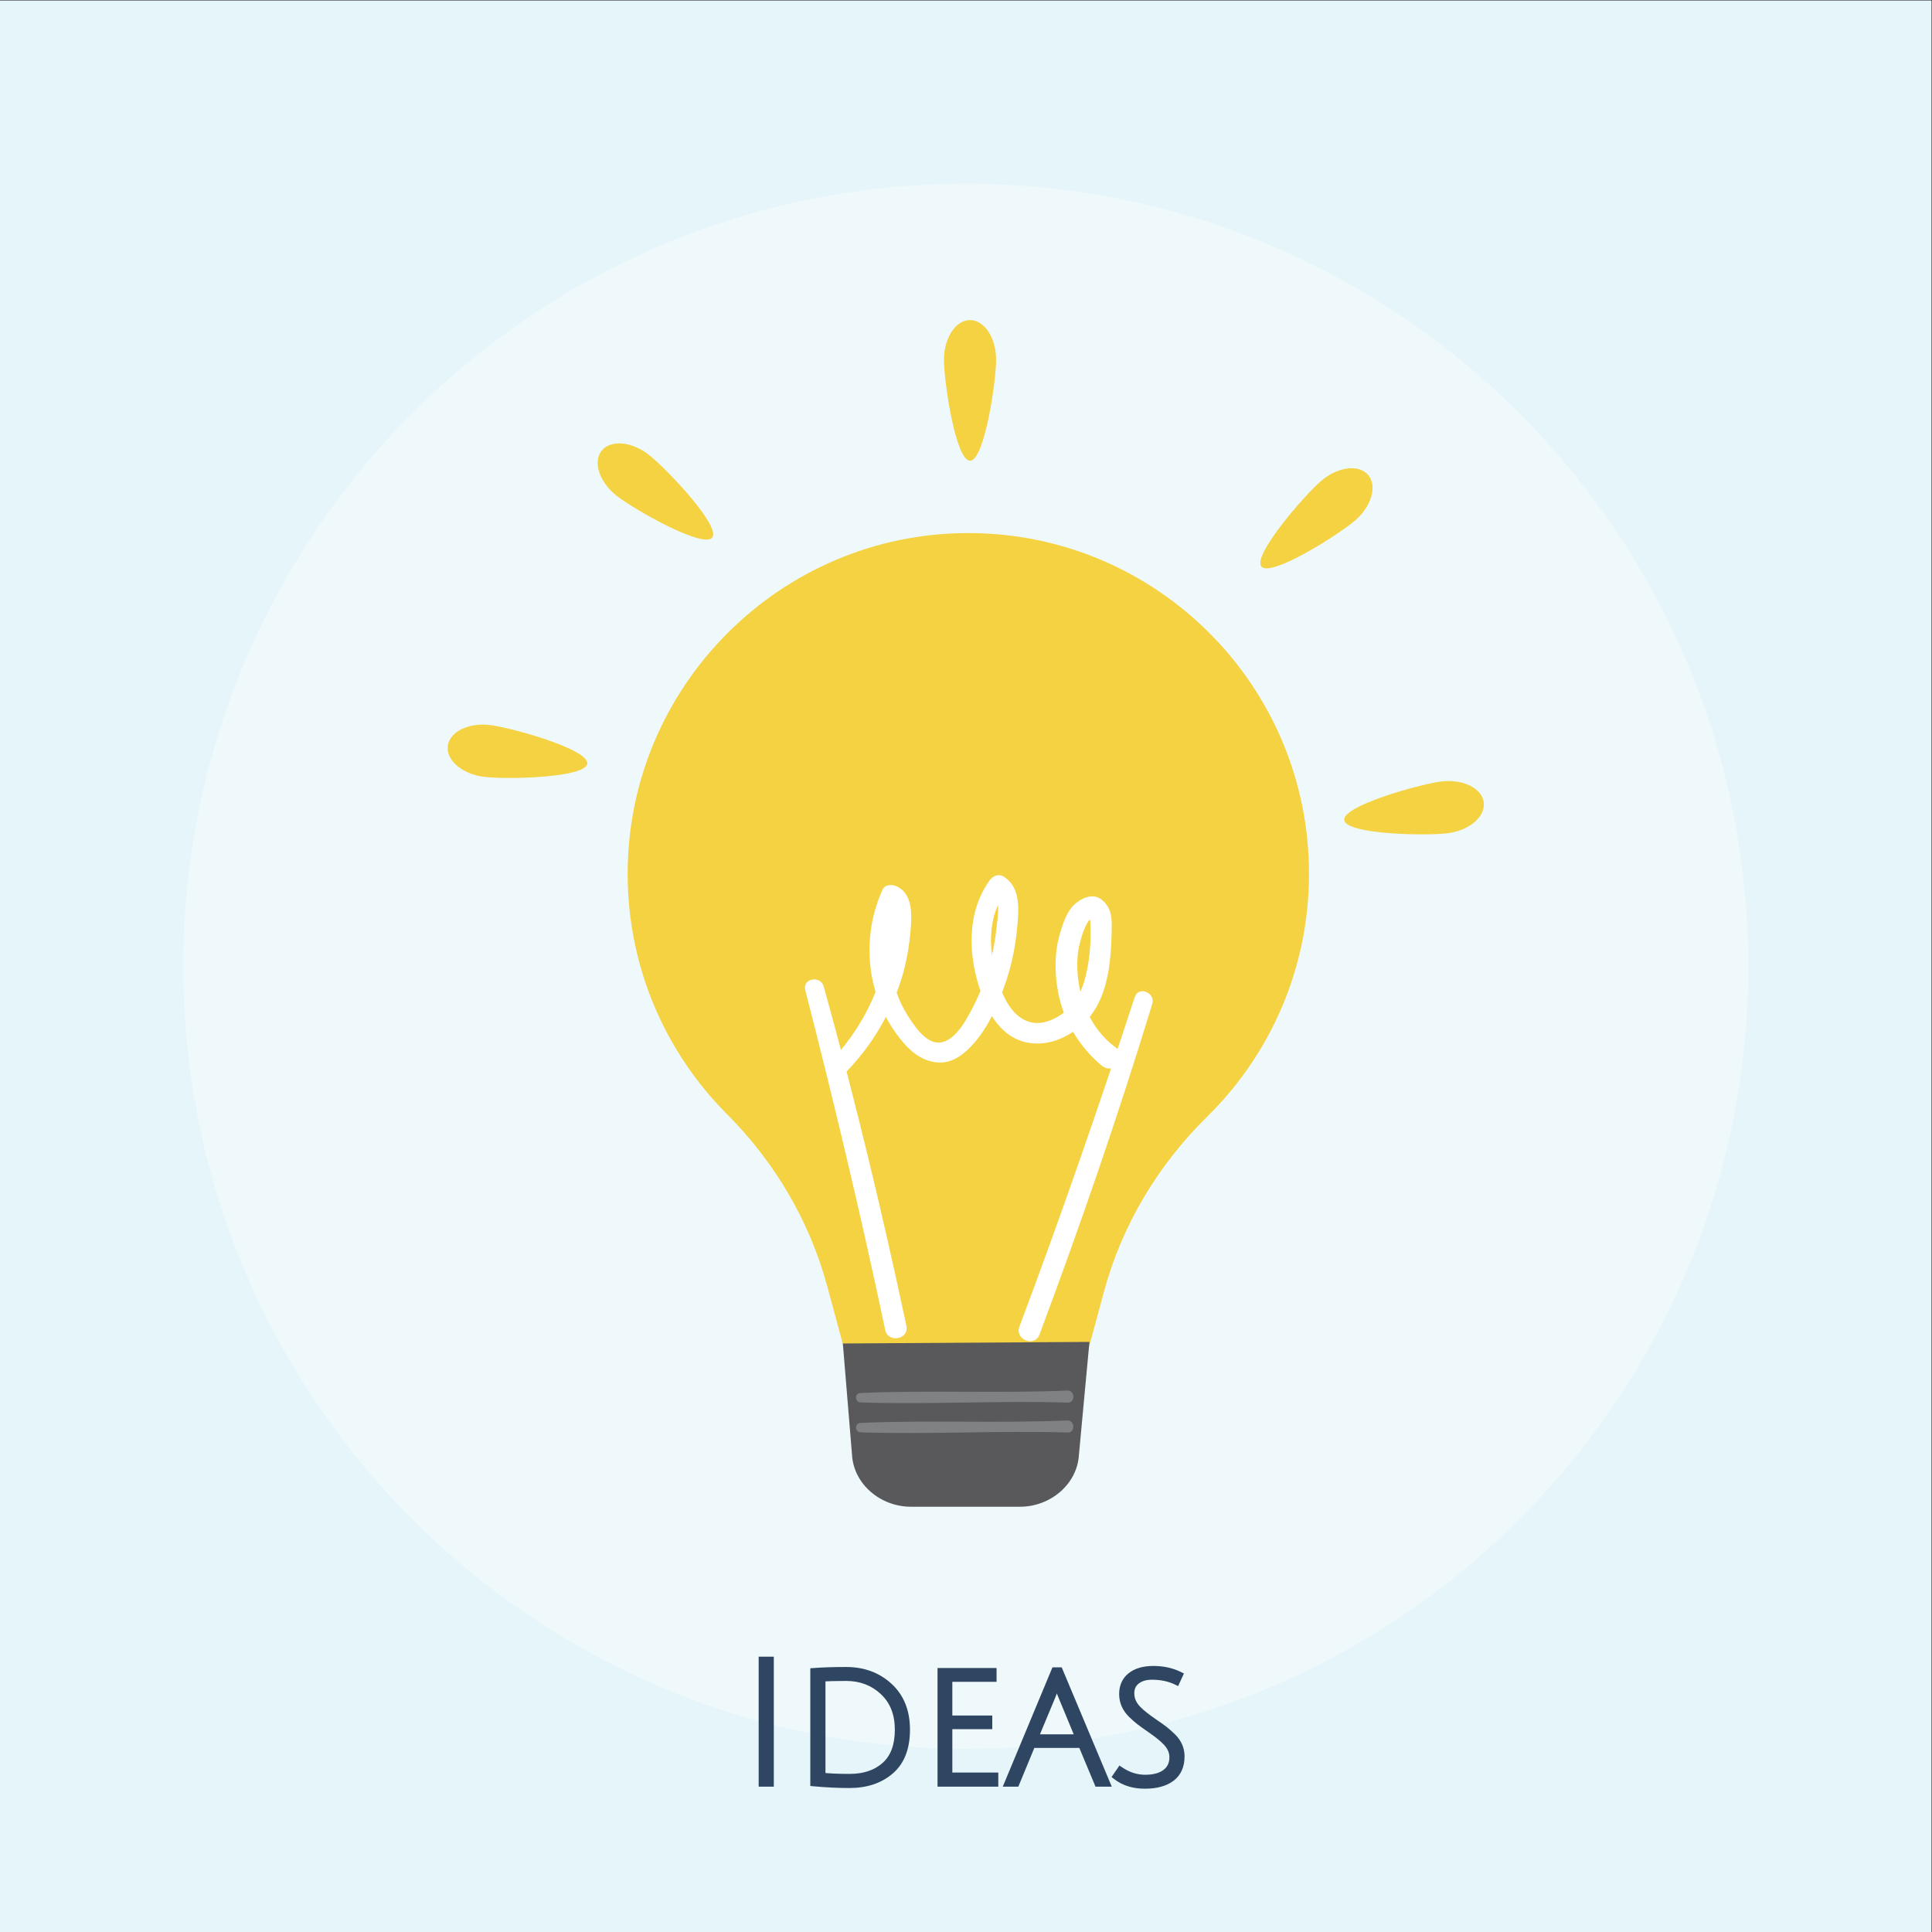 <?xml version="1.0" encoding="UTF-8" standalone="no"?>
<svg
   xmlns:dc="http://purl.org/dc/elements/1.1/"
   xmlns:cc="http://creativecommons.org/ns#"
   xmlns:rdf="http://www.w3.org/1999/02/22-rdf-syntax-ns#"
   xmlns:svg="http://www.w3.org/2000/svg"
   xmlns="http://www.w3.org/2000/svg"
   xmlns:sodipodi="http://sodipodi.sourceforge.net/DTD/sodipodi-0.dtd"
   xmlns:inkscape="http://www.inkscape.org/namespaces/inkscape"
   version="1.1"
   id="svg2"
   xml:space="preserve"
   width="1496"
   height="1496"
   viewBox="0 0 1496 1496"
   sodipodi:docname="43730.eps"><rect x="0" y="0" width="1496" height="1496" fill="#333333" stroke="none"/><defs
     id="defs6" /><sodipodi:namedview
     pagecolor="#ffffff"
     bordercolor="#666666"
     borderopacity="1"
     objecttolerance="10"
     gridtolerance="10"
     guidetolerance="10"
     inkscape:pageopacity="0"
     inkscape:pageshadow="2"
     inkscape:window-width="640"
     inkscape:window-height="480"
     id="namedview4" /><g
     id="g10"
     inkscape:groupmode="layer"
     inkscape:label="ink_ext_XXXXXX"
     transform="matrix(1.333,0,0,-1.333,0,1496)"><g
       id="g12"
       transform="scale(0.1)"><path
         d="M 0,0 H 11220 V 11220 H 0 Z"
         style="fill:#e5f5f9;fill-opacity:1;fill-rule:nonzero;stroke:none"
         id="path14" /><path
         d="m 5610,1064.5 c -2510.39,0 -4545.46,2035.12 -4545.46,4545.5 0,2510.38 2035.07,4545.5 4545.46,4545.5 2510.38,0 4545.5,-2035.12 4545.5,-4545.5 0,-2510.38 -2035.12,-4545.5 -4545.5,-4545.5"
         style="fill:#eff9fb;fill-opacity:1;fill-rule:nonzero;stroke:none"
         id="path16" /><path
         d="m 7603.89,6147.29 c 0,1092.95 -886.01,1978.96 -1978.96,1978.96 -1092.98,0.01 -1982.72,-892.96 -1978.95,-1985.93 1.87,-542.72 222.25,-1033.91 577.73,-1390.32 276.73,-277.45 479.16,-620.07 581.45,-998.35 l 159.57,-590.17 h 1297.24 l 151.14,558.96 c 104.49,386.43 313.78,735.11 599.22,1015.76 365.12,359.01 591.56,858.59 591.56,1411.09"
         style="fill:#f4d242;fill-opacity:1;fill-rule:nonzero;stroke:none"
         id="path18" /><path
         d="m 5924.57,2470.29 h -632.48 c -179.2,0 -332.51,132.34 -342.72,300.24 l -53.39,648.09 1432.46,9.18 -61.14,-657.27 c -10.21,-167.9 -163.53,-300.24 -342.73,-300.24"
         style="fill:#59595b;fill-opacity:1;fill-rule:nonzero;stroke:none"
         id="path20" /><path
         d="m 6199.65,3145.18 c -400.14,-17.11 -801.72,3.38 -1201.82,-14.3 -35.53,-1.56 -32.87,-53.43 1.98,-54.59 400.44,-13.3 801.93,11.51 1202.4,-1.21 44.93,-1.44 42.94,72.04 -2.56,70.1"
         style="fill:#808183;fill-opacity:1;fill-rule:nonzero;stroke:none"
         id="path22" /><path
         d="m 6199.65,2971.37 c -400.14,-17.12 -801.72,3.39 -1201.82,-14.3 -35.53,-1.57 -32.87,-53.43 1.98,-54.59 400.44,-13.3 801.93,11.51 1202.4,-1.22 44.93,-1.43 42.94,72.05 -2.56,70.11"
         style="fill:#808183;fill-opacity:1;fill-rule:nonzero;stroke:none"
         id="path24" /><path
         d="m 5786.28,9132.55 c 0,-127.52 -67.8,-585.99 -151.45,-585.99 -83.65,0 -151.45,458.47 -151.45,585.99 0,127.53 67.8,230.91 151.45,230.91 83.65,0 151.45,-103.38 151.45,-230.91"
         style="fill:#f4d242;fill-opacity:1;fill-rule:nonzero;stroke:none"
         id="path26" /><path
         d="m 7673.42,8428.41 c -96.73,-83.11 -400.28,-433.32 -345.76,-496.77 54.51,-63.44 446.43,183.92 543.16,267.02 96.73,83.12 130.95,201.92 76.44,265.36 -54.52,63.44 -177.12,47.5 -273.84,-35.61"
         style="fill:#f4d242;fill-opacity:1;fill-rule:nonzero;stroke:none"
         id="path28" /><path
         d="m 8408.92,6382.48 c -126.51,-16.07 -589.87,-6.57 -600.4,76.41 -10.54,82.98 435.72,208.01 562.23,224.08 126.52,16.06 237.62,-38.18 248.16,-121.15 10.53,-82.98 -83.48,-163.28 -209.99,-179.34"
         style="fill:#f4d242;fill-opacity:1;fill-rule:nonzero;stroke:none"
         id="path30" /><path
         d="m 3769.44,8580.68 c 100.4,-78.62 419.55,-414.67 367.98,-480.53 -51.57,-65.85 -454.32,163.42 -554.73,242.06 -100.4,78.62 -139.99,195.75 -88.42,261.6 51.57,65.86 174.77,55.51 275.17,-23.13"
         style="fill:#f4d242;fill-opacity:1;fill-rule:nonzero;stroke:none"
         id="path32" /><path
         d="m 2811.08,6710.23 c 126.51,-16.06 589.87,-6.56 600.4,76.42 10.54,82.97 -435.72,208.01 -562.23,224.07 -126.52,16.08 -237.62,-38.16 -248.16,-121.14 -10.53,-82.98 83.48,-163.27 209.99,-179.35"
         style="fill:#f4d242;fill-opacity:1;fill-rule:nonzero;stroke:none"
         id="path34" /><path
         d="m 6259.75,5666.83 c 3.74,49.24 16.72,97.7 33.12,144.11 7.43,21.01 16.94,40.77 28.82,59.63 0.93,1.47 5.1,6.84 9.33,11.54 0.56,-3.24 1.93,-7.76 2.28,-14.34 6.33,-120.06 -3.59,-249.65 -40.98,-364.14 -4.62,-14.2 -10.2,-27.98 -16.49,-41.34 -15.75,67.19 -21.21,136.86 -16.08,204.54 z m -462.32,298.22 c 4.18,-47.41 -6.79,-105.93 -9.42,-134.68 -4.83,-52.46 -14.02,-104.5 -26.12,-155.87 -12.37,101.06 -4.1,204.69 35.54,290.55 z m 681.62,-825.36 c -63.59,46.52 -113.03,107.44 -149.04,175.93 71.77,88.61 103.39,207.76 116.53,318.52 8.04,67.7 10.32,135.61 11.4,203.72 1.05,65.67 -7.59,121.45 -63.19,162.32 -49.59,36.44 -115.79,3.54 -153.85,-31.82 -43.91,-40.8 -65.16,-107.63 -82.1,-163.26 -34.24,-112.38 -33.61,-232.83 -12.12,-347.39 7.49,-39.96 18.69,-79.16 33.09,-117.15 -28.08,-22 -59.94,-39.4 -95.07,-50.64 -108.13,-34.6 -190.2,27.7 -240.25,119.87 -8.23,15.14 -16.02,31.2 -23.38,47.91 8.51,22.77 16.63,45.55 24.19,68.08 36.8,109.53 57.11,224.25 66.31,339.24 7.62,95.3 10.33,209.19 -81.36,265.64 -29.47,18.16 -62.58,4.44 -81.11,-21.27 -133.96,-185.86 -126.45,-432.36 -53.68,-643.24 -23.42,-56.05 -50.94,-110.36 -81.46,-162.94 -33.59,-57.85 -97.71,-147.09 -175.51,-135.77 -72.42,10.55 -130.33,101.46 -166.34,157.68 -26.39,41.21 -47.1,85.24 -63.44,130.97 9.21,24.2 17.77,48.7 25.63,73.47 30.91,97.35 48.17,198.85 56.25,300.53 6.74,84.89 9.47,204.13 -83.37,244.78 -27.01,11.83 -66.9,10.59 -81.21,-21.3 -81.49,-181.39 -97.11,-380.4 -45.74,-572.61 1.75,-6.53 3.8,-12.97 5.73,-19.46 -56.3,-143.32 -141.92,-276.02 -245.86,-388.86 -46.67,-50.66 27.19,-125.38 75.78,-75.79 92.71,94.64 169.77,202.11 230.03,318.77 17.87,-33.59 37.97,-65.92 60.08,-96.53 60.62,-83.96 136.61,-162.58 245.71,-168.47 101.88,-5.5 184.65,80.16 239.85,154.63 26.5,35.74 49.66,74.67 70.27,115.23 49.9,-79.51 121.88,-142.57 219.93,-156.31 90.22,-12.64 177.62,15.39 251.54,64.89 43.34,-73.71 99.3,-140.06 164.52,-194.67 74.48,-62.34 159.55,48.02 81.24,105.3"
         style="fill:#ffffff;fill-opacity:1;fill-rule:nonzero;stroke:none"
         id="path36" /><path
         d="M 6591.6,5430.77 C 6381.16,4788.53 6159.68,4149.49 5921.71,3516.9 c -28.49,-75.74 88.18,-122.13 116.51,-46.45 237.14,633.54 457.38,1272.84 654.9,1919.85 20.37,66.74 -79.48,107.74 -101.52,40.47"
         style="fill:#ffffff;fill-opacity:1;fill-rule:nonzero;stroke:none"
         id="path38" /><path
         d="m 4677.72,5471.37 c 167.92,-654.66 324.8,-1312.54 464.32,-1973.85 16.71,-79.17 140.02,-55.56 123.2,23.49 -140.72,661.67 -298.78,1319.1 -480.17,1970.82 -18.71,67.22 -124.93,48.09 -107.35,-20.46"
         style="fill:#ffffff;fill-opacity:1;fill-rule:nonzero;stroke:none"
         id="path40" /><path
         d="m 4427.02,864.398 v 715.022 h 48 V 864.398 h -48"
         style="fill:#2e4661;fill-opacity:1;fill-rule:nonzero;stroke:none"
         id="path42" /><path
         d="m 4427.02,864.398 h 20 v 695.032 h 7.99 V 884.398 h -27.99 v -20 h 20 -20 v -20 h 67.99 v 755.022 h -87.99 V 844.398 h 20 v 20"
         style="fill:#2e4661;fill-opacity:1;fill-rule:nonzero;stroke:none"
         id="path44" /><path
         d="m 4935.02,898.398 c 85.33,0 153.83,23.004 205.5,69.004 51.65,45.998 77.5,115.398 77.5,207.998 0,92.69 -29.17,166.36 -87.5,221.03 -58.35,54.64 -130.17,81.99 -215.5,81.99 -60.67,0 -107.34,-1.34 -140,-4 V 905.402 c 40,-4.601 93.32,-7.004 160,-7.004 z m -20,621.022 c 100,0 183.5,-30.85 250.5,-92.5 67,-61.67 100.5,-145.49 100.5,-251.52 0,-106 -30.84,-185.701 -92.5,-238.998 -61.67,-53.3 -141.18,-80 -238.5,-80 -67.34,0 -136.68,3.399 -208.01,10 v 647.018 c 53.34,4 116.01,6 188.01,6"
         style="fill:#2e4661;fill-opacity:1;fill-rule:nonzero;stroke:none"
         id="path46" /><path
         d="m 4935.02,898.398 v -20 c 44.45,0 85.1,6 121.74,18.301 36.62,12.301 69.18,31 97.05,55.801 28.35,25.199 49.66,57 63.56,94.4 13.94,37.5 20.64,80.4 20.64,128.5 0.01,48.44 -7.63,92.62 -23.27,132.14 -15.63,39.51 -39.32,74.23 -70.55,103.48 -30.94,28.99 -65.81,51 -104.19,65.59 -38.38,14.61 -80.19,21.82 -124.98,21.81 -60.99,0 -108.01,-1.33 -141.63,-4.06 l -18.37,-1.49 V 887.602 l 17.68,-2 c 41.25,-4.801 95.16,-7.204 162.32,-7.204 v 20 20 c -66.2,0 -118.93,2.403 -157.68,6.903 l -2.32,-19.899 h 19.99 v 569.018 h -19.99 l 1.62,-19.93 c 31.69,2.59 78.02,3.93 138.38,3.93 40.54,-0.01 77.3,-6.47 110.75,-19.2 33.45,-12.74 63.66,-31.73 91.08,-57.39 27.09,-25.41 47.15,-54.86 60.69,-89.02 13.52,-34.15 20.47,-73.11 20.48,-117.41 0,-44.5 -6.23,-82.6 -18.13,-114.5 -11.93,-31.9 -29.37,-57.8 -52.68,-78.498 -23.79,-21.203 -51.31,-37 -83.19,-47.8 -31.86,-10.7 -68.13,-16.204 -109,-16.204 z m -20,621.022 v -19.99 c 47.95,-0.01 91.39,-7.38 130.69,-21.9 39.31,-14.53 74.57,-36.18 106.26,-65.32 31.39,-28.92 54.66,-62.62 70.35,-101.83 15.66,-39.2 23.69,-84.04 23.7,-134.98 0,-51 -7.45,-95 -21.79,-132 -14.37,-37.1 -35.48,-67.298 -63.8,-91.798 -28.87,-25 -61.74,-43.7 -99.16,-56.2 -37.4,-12.601 -79.41,-19 -126.25,-19 -66.69,0 -135.4,3.297 -206.15,9.899 l -1.86,-19.899 h 20 v 647.018 h -20 l 1.5,-19.94 c 52.67,3.95 114.88,5.95 186.51,5.95 v 19.99 20 c -72.38,0 -135.5,-2 -189.51,-6.06 l -18.5,-1.38 V 848.199 l 18.14,-1.699 c 71.91,-6.699 141.86,-10.098 209.87,-10.098 50.48,0 96.88,6.899 138.97,21.098 42.09,14.102 79.81,35.402 112.61,63.801 33.34,28.801 58.47,65 74.94,107.699 16.49,42.6 24.47,91.5 24.47,146.4 0.01,55.12 -8.71,105.2 -26.55,149.82 -17.8,44.62 -44.79,83.67 -80.4,116.42 -35.31,32.52 -75.3,57.11 -119.49,73.42 -44.19,16.32 -92.5,24.37 -144.55,24.36 v -20"
         style="fill:#2e4661;fill-opacity:1;fill-rule:nonzero;stroke:none"
         id="path48" /><path
         d="m 5466.02,864.398 v 649.022 h 302.99 v -40 h -257 v -236 h 232 v -39.02 h -232 V 906.402 h 267 v -42.004 h -312.99"
         style="fill:#2e4661;fill-opacity:1;fill-rule:nonzero;stroke:none"
         id="path50" /><path
         d="m 5466.02,864.398 h 19.99 v 629.032 h 263 v -0.01 h -257 V 1217.4 h 232 v -19 h 20 v 20 h -252 V 886.402 h 267 v -2.004 h -292.99 v -20 h 19.99 -19.99 v -20 h 332.99 v 82.004 h -267 V 1178.4 h 232 v 79.02 H 5532 v 196 h 257.01 v 80 H 5446.02 V 844.398 h 20 v 20"
         style="fill:#2e4661;fill-opacity:1;fill-rule:nonzero;stroke:none"
         id="path52" /><path
         d="m 6138.01,1443.42 c -10,-30 -19.01,-55 -27,-75 l -100,-240.02 h 256 l -99,239.02 c -15.34,37.33 -25.34,62.66 -30,76 z m -143,-354.02 -93,-225.002 h -47 l 272,653.022 H 6154 l 274.01,-653.022 h -51 l -94,225.002 h -288"
         style="fill:#2e4661;fill-opacity:1;fill-rule:nonzero;stroke:none"
         id="path54" /><path
         d="m 6138.01,1443.42 -18.98,6.33 c -9.91,-29.75 -18.81,-54.43 -26.6,-73.91 l 18.58,-7.42 -18.47,7.69 L 5981,1108.4 h 315.94 l -110.46,266.68 0.02,-0.05 c -15.27,37.15 -25.26,62.49 -29.61,74.98 l -19.32,55.3 -18.54,-55.56 18.98,-6.33 -18.89,-6.59 c 4.97,-14.19 14.98,-39.52 30.39,-77.01 l 0.02,-0.05 87.55,-211.37 H 6041 l 88.46,212.33 0.12,0.27 c 8.2,20.52 17.31,45.84 27.4,76.09 l -18.97,6.33 -18.89,-6.59 z m -143,-354.02 -18.49,7.7 -87.89,-212.702 H 5885 l 255.34,613.032 h 0.36 l 257.22,-613.032 h -7.59 l -94.01,225.002 h -314.69 l -5.11,-12.3 18.49,-7.7 v -20 h 274.67 l 94,-225.002 h 94.41 l -290.8,693.022 h -53.62 L 5825.01,844.398 h 90.37 l 98.11,237.402 -18.48,7.6 v -20 20"
         style="fill:#2e4661;fill-opacity:1;fill-rule:nonzero;stroke:none"
         id="path56" /><path
         d="m 6691,1485.43 c -36,0 -65.36,-8.67 -88.01,-26.01 -22.67,-17.34 -34,-41.67 -34,-72.99 0,-36 15,-68.34 45,-97.01 21.33,-20.67 48.83,-42.5 82.5,-65.49 33.67,-23.03 56.83,-39.53 69.51,-49.53 12.65,-10 27.99,-23.6 45.99,-41 32.66,-32.6 49.01,-70.3 49.01,-113 0,-55.298 -18.5,-97.099 -55.51,-125.498 -36.99,-28.3 -88.67,-42.5 -155,-42.5 -66.34,0 -121.84,17.297 -166.5,51.996 l 24,35 c 45.33,-30.699 93.34,-46 144,-46 50.67,0 90.16,10.704 118.5,32.004 28.34,21.399 42.5,51.399 42.5,89.998 0,33.3 -14.34,64 -42.99,92 -20,20 -46.86,41.7 -80.51,65 -33.67,23.4 -57.17,40.2 -70.5,50.53 -13.35,10.32 -28.99,24.15 -47,41.49 -34,34 -50.99,73.33 -50.99,118 0,44.66 15.82,79.66 47.5,105 31.66,25.33 75.49,38.01 131.5,38.01 56,0 106.33,-11.01 151,-33.01 l -17.01,-36.99 c -41.33,20 -88.99,30 -142.99,30"
         style="fill:#2e4661;fill-opacity:1;fill-rule:nonzero;stroke:none"
         id="path58" /><path
         d="m 6691,1485.43 v 20 c -19.6,0 -37.87,-2.35 -54.68,-7.32 -16.8,-4.96 -32.13,-12.57 -45.49,-22.8 -13.64,-10.41 -24.44,-23.53 -31.47,-38.69 -7.07,-15.17 -10.38,-32.14 -10.37,-50.19 -0.02,-20.78 4.4,-40.94 13.11,-59.67 8.7,-18.75 21.57,-36.03 38.08,-51.79 l -0.11,0.09 c 22.45,-21.74 50.79,-44.18 85.14,-67.66 33.47,-22.9 56.55,-39.3 68.4,-48.7 11.86,-9.3 26.82,-22.7 44.51,-39.7 l 13.87,14.4 -14.14,-14.1 c 14.79,-14.8 25.47,-30.3 32.54,-46.6 7.06,-16.3 10.59,-33.5 10.61,-52.3 -0.01,-25.4 -4.25,-46.9 -12.17,-64.798 -7.96,-17.903 -19.51,-32.5 -35.5,-44.801 -16.2,-12.403 -35.89,-21.899 -59.63,-28.5 -23.72,-6.5 -51.47,-9.899 -83.21,-9.899 -62.94,0.098 -113.41,16.2 -154.23,47.797 l -12.27,-15.801 16.5,-11.296 23.99,35 -16.49,11.296 -11.21,-16.496 c 48.14,-32.703 100.47,-49.504 155.21,-49.504 26.73,0 51,2.801 72.83,8.704 21.82,5.898 41.23,14.898 57.7,27.398 16.49,12.301 29.44,27.902 37.93,45.902 8.52,17.996 12.55,38.297 12.53,59.998 0.02,19.6 -4.26,38.7 -12.62,56.5 -8.35,17.9 -20.65,34.5 -36.39,49.8 l -13.97,-14.3 14.14,14.2 c -21.22,21.2 -48.93,43.4 -83.25,67.3 -33.53,23.2 -56.94,39.97 -69.63,49.83 l -0.03,0.02 c -12.51,9.67 -27.71,23.07 -45.37,40.08 l -13.87,-14.41 14.14,14.15 c -15.46,15.46 -26.62,31.66 -34.03,48.79 -7.39,17.13 -11.09,35.26 -11.11,55.06 0.01,19.99 3.52,36.94 10.1,51.51 6.61,14.56 16.3,26.97 29.9,37.88 13.58,10.85 29.93,19.19 49.68,24.9 19.73,5.71 42.83,8.72 69.33,8.72 53.39,-0.01 100.47,-10.43 142.16,-30.95 l 8.84,17.94 -18.18,8.36 -17,-37 18.17,-8.35 8.71,18.01 c -44.43,21.5 -95.26,32 -151.7,31.99 v -20 -20 c 51.55,-0.01 96.04,-9.51 134.28,-28 l 18.36,-8.89 33.65,73.23 -17.46,8.6 c -47.65,23.49 -101.24,35.08 -159.83,35.06 -29.51,0 -56.33,-3.33 -80.44,-10.29 -24.09,-6.95 -45.48,-17.62 -63.56,-32.1 -18.08,-14.43 -32.14,-32.2 -41.36,-52.63 -9.25,-20.43 -13.66,-43.32 -13.64,-67.99 -0.02,-24.86 4.77,-48.73 14.38,-70.93 9.59,-22.21 23.92,-42.68 42.47,-61.21 l 0.27,-0.26 c 18.35,-17.68 34.44,-31.92 48.64,-42.92 h -0.04 c 13.98,-10.8 37.56,-27.7 71.38,-51.1 32.97,-22.9 58.98,-43.9 77.75,-62.7 l 0.17,-0.2 c 12.92,-12.6 22.11,-25.3 28.1,-38.1 5.97,-12.9 8.85,-25.8 8.87,-39.6 -0.02,-16.9 -3.07,-30.998 -8.71,-42.9 -5.68,-12 -13.98,-22.098 -25.82,-31.098 -11.88,-8.902 -26.38,-15.902 -44.07,-20.703 -17.66,-4.699 -38.47,-7.301 -62.4,-7.301 -46.59,0.102 -90.27,13.903 -132.8,42.602 l -16.46,11.102 -45.9,-66.903 14.89,-11.597 c 48.49,-37.704 109.03,-56.301 178.77,-56.2 34.58,0 65.84,3.7 93.78,11.399 27.93,7.601 52.58,19.301 73.38,35.199 21.01,16.102 37.22,36.5 47.76,60.5 10.58,23.898 15.59,51.102 15.58,80.9 0.02,23.9 -4.62,46.9 -13.91,68.2 -9.26,21.4 -23.09,41.1 -40.95,59 l -0.36,0.3 0.09,-0.1 c -18.31,17.7 -34.03,31.7 -47.47,42.3 -13.51,10.7 -36.76,27.2 -70.61,50.34 -33,22.53 -59.66,43.75 -79.87,63.35 l -0.1,0.1 c -13.5,12.9 -23.12,26.12 -29.43,39.7 -6.29,13.61 -9.37,27.62 -9.39,42.84 0.01,13.28 2.37,24.13 6.63,33.3 4.3,9.16 10.5,16.88 19.52,23.81 9.29,7.1 19.97,12.5 32.52,16.21 12.53,3.7 26.93,5.68 43.34,5.68 v 20"
         style="fill:#2e4661;fill-opacity:1;fill-rule:nonzero;stroke:none"
         id="path60" /></g></g></svg>
